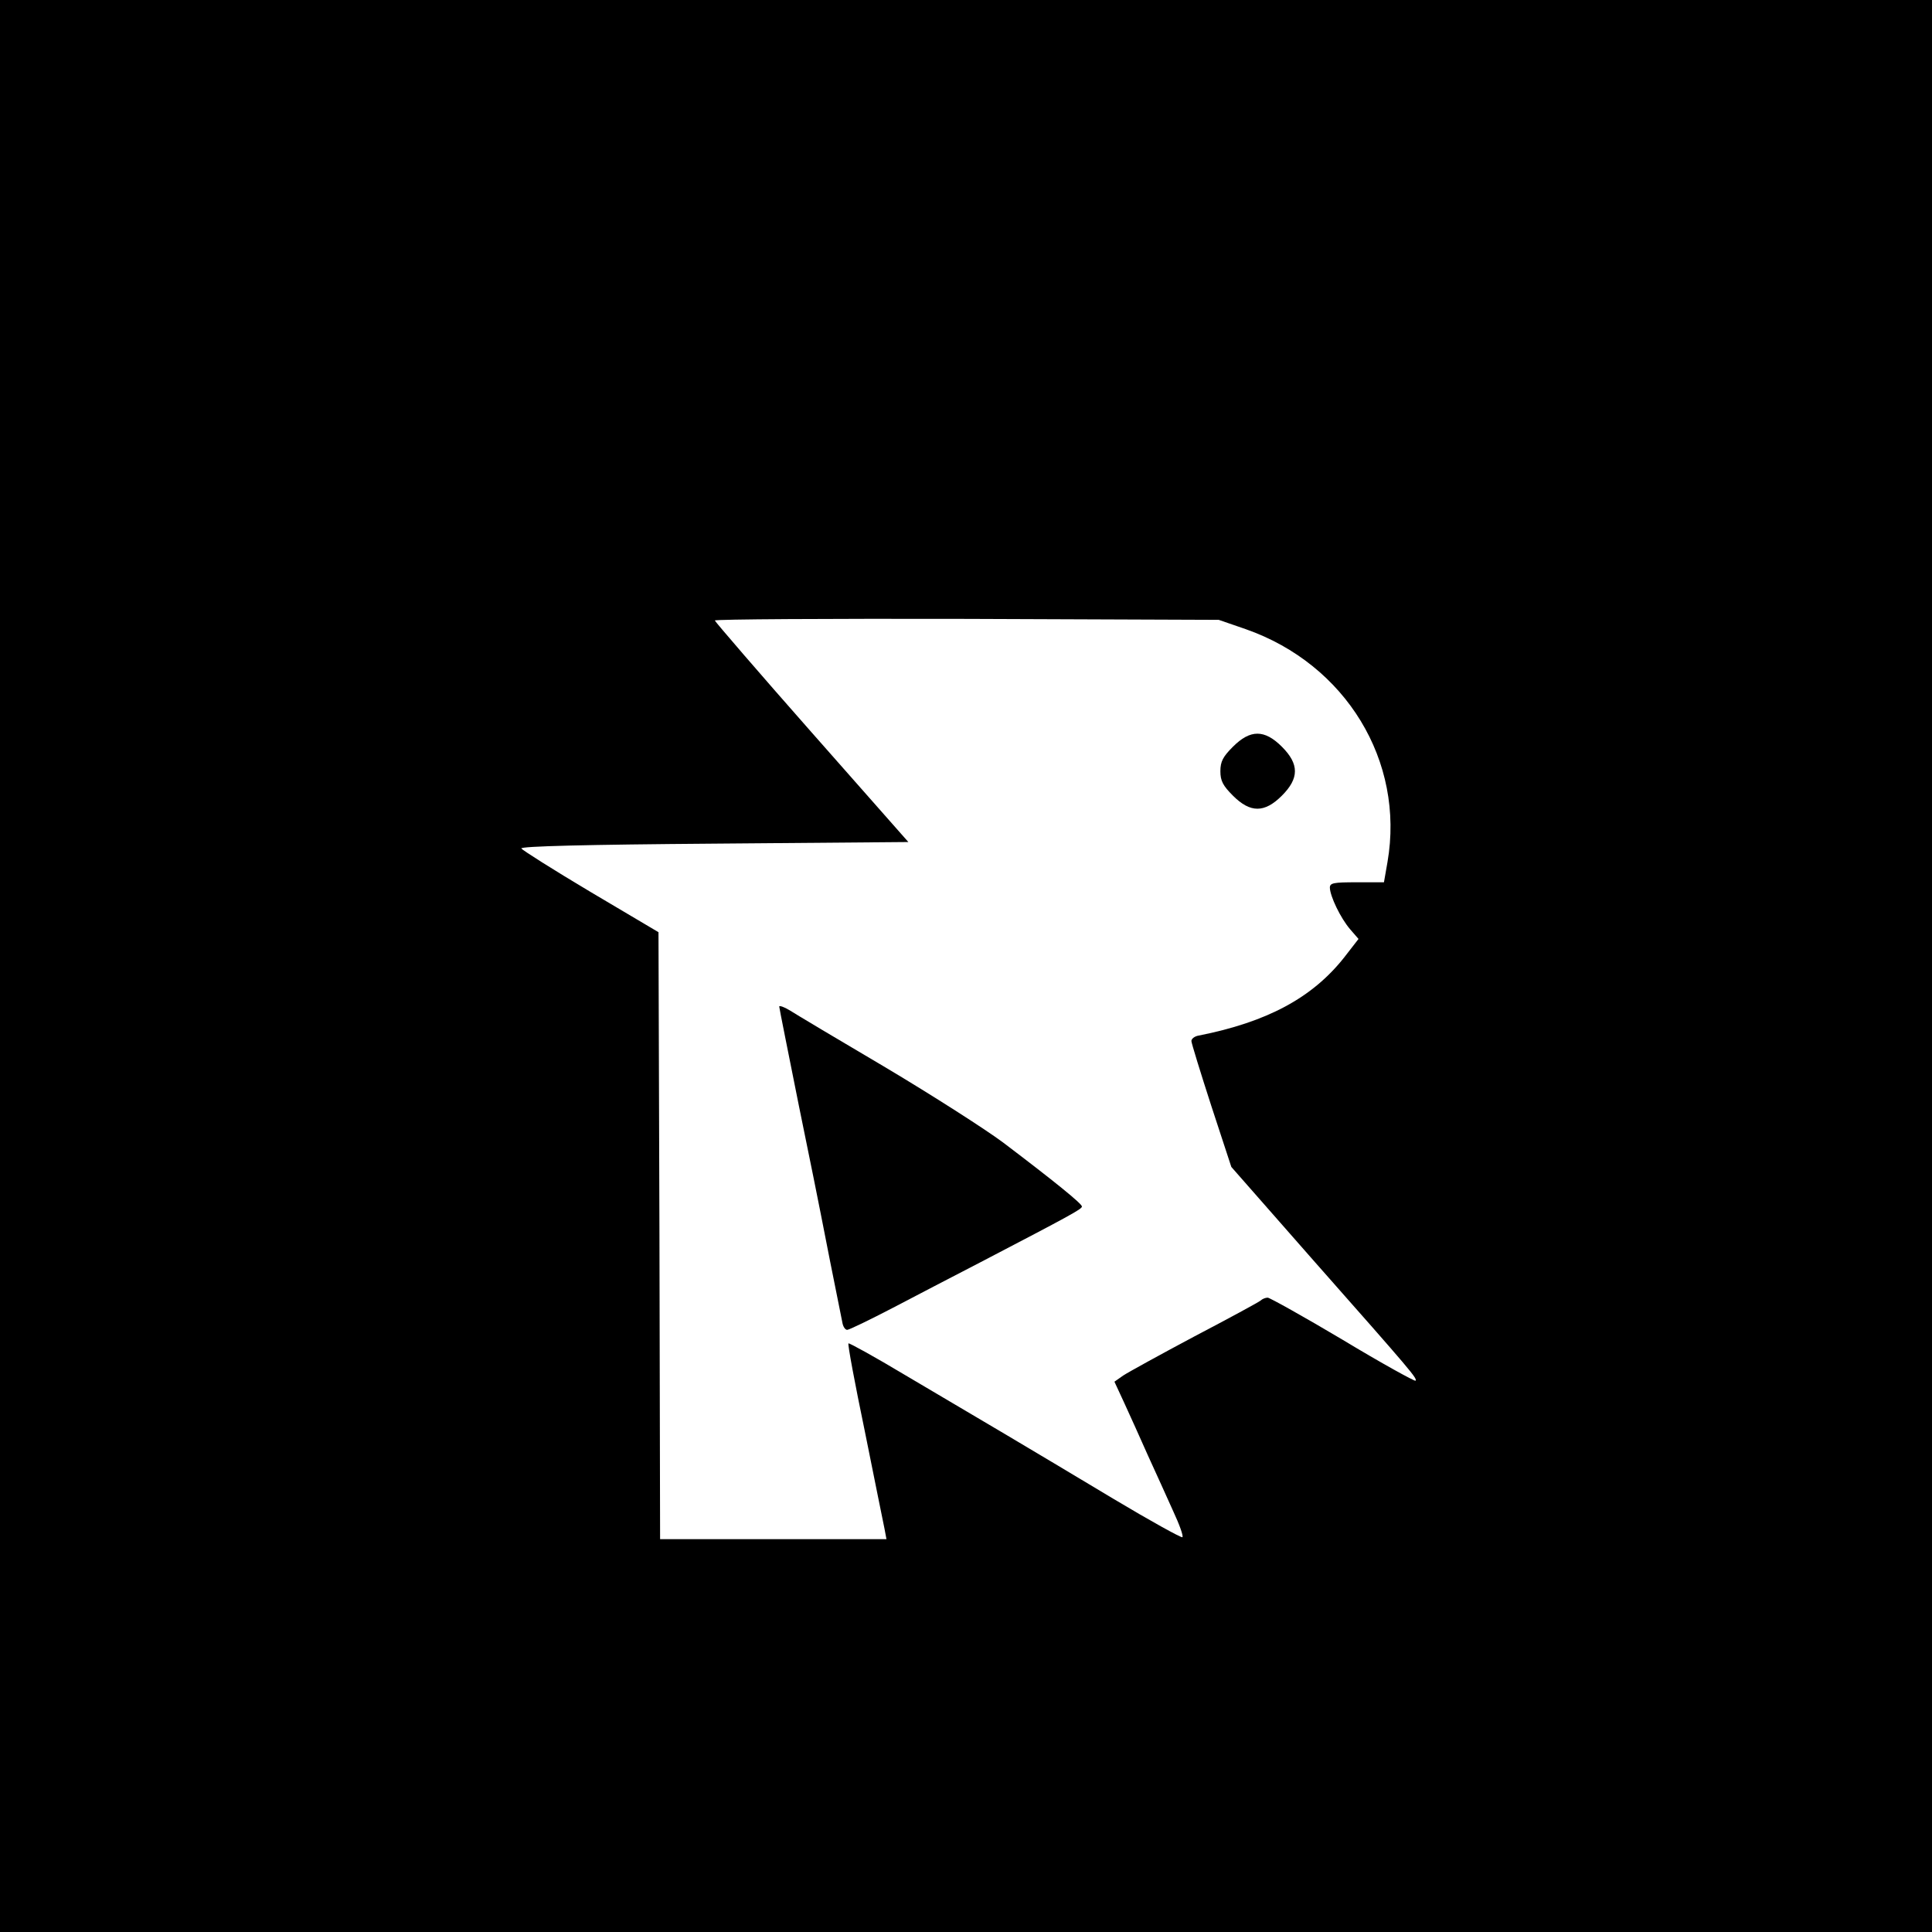 <?xml version="1.0" standalone="no"?>
<svg version="1.0" xmlns="http://www.w3.org/2000/svg"
 width="600pt" height="600pt" viewBox="0 0 600 600"
 preserveAspectRatio="xMidYMid meet">
<g transform="translate(0,600) scale(0.1,-0.1)"
fill="#00000" stroke="none">
<path d="M0 3000 l0 -3000 3000 0 3000 0 0 3000 0 3000 -3000 0 -3000 0 0
-3000z m3869 1046 c311 -109 494 -410 440 -723 l-11 -63 -84 0 c-73 0 -84 -2
-84 -17 1 -27 33 -94 63 -129 l26 -30 -45 -58 c-99 -125 -239 -200 -451 -242
-13 -2 -23 -10 -23 -17 0 -6 28 -97 62 -202 l62 -189 260 -296 c303 -343 318
-361 312 -368 -3 -2 -105 54 -226 127 -121 72 -227 131 -233 131 -7 0 -17 -4
-22 -9 -6 -5 -98 -55 -205 -111 -107 -57 -207 -112 -222 -122 l-27 -19 31 -67
c17 -37 50 -110 73 -162 24 -52 59 -130 78 -172 20 -43 33 -79 29 -82 -4 -2
-100 51 -212 118 -113 68 -266 159 -340 203 -74 44 -213 126 -308 182 -95 57
-175 101 -177 99 -3 -2 20 -125 51 -274 30 -148 57 -284 61 -302 l6 -32 -352
0 -351 0 -2 942 -3 943 -211 125 c-116 69 -212 130 -215 135 -3 7 203 12 599
15 l603 5 -300 340 c-165 187 -300 344 -301 348 0 4 352 6 783 5 l782 -3 84
-29z"/>
<path d="M3829 3681 c-31 -31 -39 -46 -39 -76 0 -30 8 -45 39 -76 54 -54 98
-54 152 0 54 54 54 98 0 152 -54 54 -98 54 -152 0z"/>
<path d="M2420 2874 c0 -4 28 -143 61 -308 34 -166 65 -319 69 -341 6 -32 45
-229 66 -332 2 -13 9 -23 15 -23 6 0 70 31 143 69 72 38 194 101 271 141 280
146 315 165 315 173 1 8 -84 77 -245 199 -55 41 -219 146 -365 233 -146 86
-280 166 -297 177 -18 11 -33 16 -33 12z"/>
</g>
</svg>
